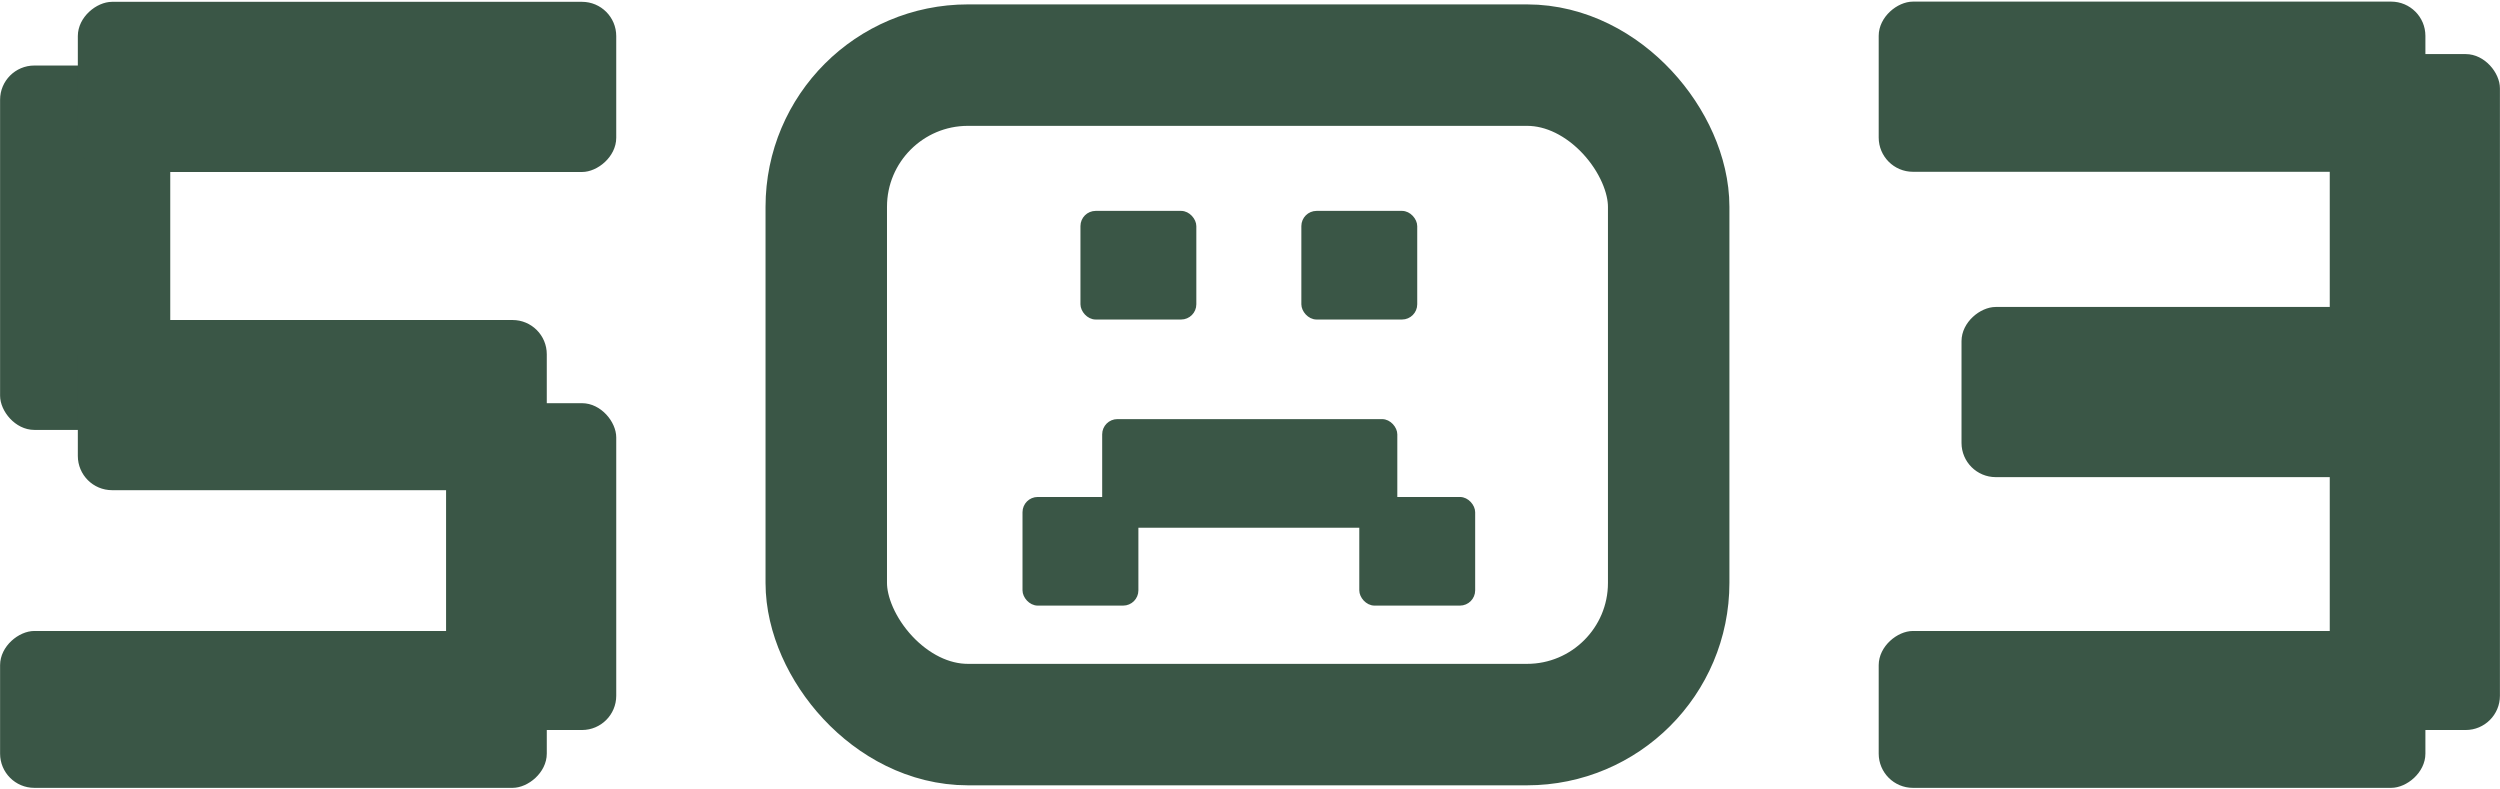 <svg width="494" height="156" viewBox="0 0 494 156" fill="none" xmlns="http://www.w3.org/2000/svg">
<rect x="0.516" y="13.449" width="32.626" height="71" rx="6.263" fill="#3a5646"/>
<rect x="0.516" y="13.449" width="32.626" height="71" rx="6.263" stroke="#3a5646"/>
<rect x="88.644" y="80.17" width="32.626" height="63.58" rx="6.263" fill="#3a5646"/>
<rect x="88.644" y="80.17" width="32.626" height="63.58" rx="6.263" stroke="#3a5646"/>
<rect x="15.88" y="33.486" width="32.626" height="105.389" rx="6.263" transform="rotate(-90 15.88 33.486)" fill="#3a5646"/>
<rect x="15.88" y="33.486" width="32.626" height="105.389" rx="6.263" transform="rotate(-90 15.88 33.486)" stroke="#3a5646"/>
<rect x="0.516" y="155.18" width="30" height="107.028" rx="6.263" transform="rotate(-90 0.516 155.18)" fill="#3a5646"/>
<rect x="0.516" y="155.18" width="30" height="107.028" rx="6.263" transform="rotate(-90 0.516 155.18)" stroke="#3a5646"/>
<rect x="15.88" y="96.359" width="32.626" height="91.664" rx="6.263" transform="rotate(-90 15.88 96.359)" fill="#3a5646"/>
<rect x="15.88" y="96.359" width="32.626" height="91.664" rx="6.263" transform="rotate(-90 15.88 96.359)" stroke="#3a5646"/>
<rect x="163.27" y="12.869" width="166.462" height="130.311" rx="28" stroke="#3a5646" stroke-width="24"/>
<rect x="213.874" y="42.048" width="22.145" height="20.714" rx="2.634" fill="#3a5646" stroke="#3a5646" stroke-width="0.753"/>
<rect x="257.523" y="42.048" width="22.145" height="20.714" rx="2.634" fill="#3a5646" stroke="#3a5646" stroke-width="0.753"/>
<rect x="268.972" y="98.578" width="22.145" height="20.714" rx="2.634" fill="#3a5646" stroke="#3a5646" stroke-width="0.753"/>
<rect x="202.425" y="98.578" width="22.145" height="20.714" rx="2.634" fill="#3a5646" stroke="#3a5646" stroke-width="0.753"/>
<rect x="218.167" y="83.193" width="57.566" height="20.714" rx="2.634" fill="#3a5646" stroke="#3a5646" stroke-width="0.753"/>
<rect x="460.859" y="11.188" width="32.626" height="132.562" rx="6.263" fill="#3a5646"/>
<rect x="460.859" y="11.188" width="32.626" height="132.562" rx="6.263" stroke="#3a5646"/>
<rect x="371.731" y="33.445" width="32.626" height="107.028" rx="6.263" transform="rotate(-90 371.731 33.445)" fill="#3a5646"/>
<rect x="371.731" y="33.445" width="32.626" height="107.028" rx="6.263" transform="rotate(-90 371.731 33.445)" stroke="#3a5646"/>
<rect x="371.731" y="155.18" width="30" height="107.028" rx="6.263" transform="rotate(-90 371.731 155.18)" fill="#3a5646"/>
<rect x="371.731" y="155.18" width="30" height="107.028" rx="6.263" transform="rotate(-90 371.731 155.18)" stroke="#3a5646"/>
<rect x="388.096" y="93.781" width="32.626" height="91.664" rx="6.263" transform="rotate(-90 388.096 93.781)" fill="#3a5646"/>
<rect x="388.096" y="93.781" width="32.626" height="91.664" rx="6.263" transform="rotate(-90 388.096 93.781)" stroke="#3a5646"/>
</svg>
